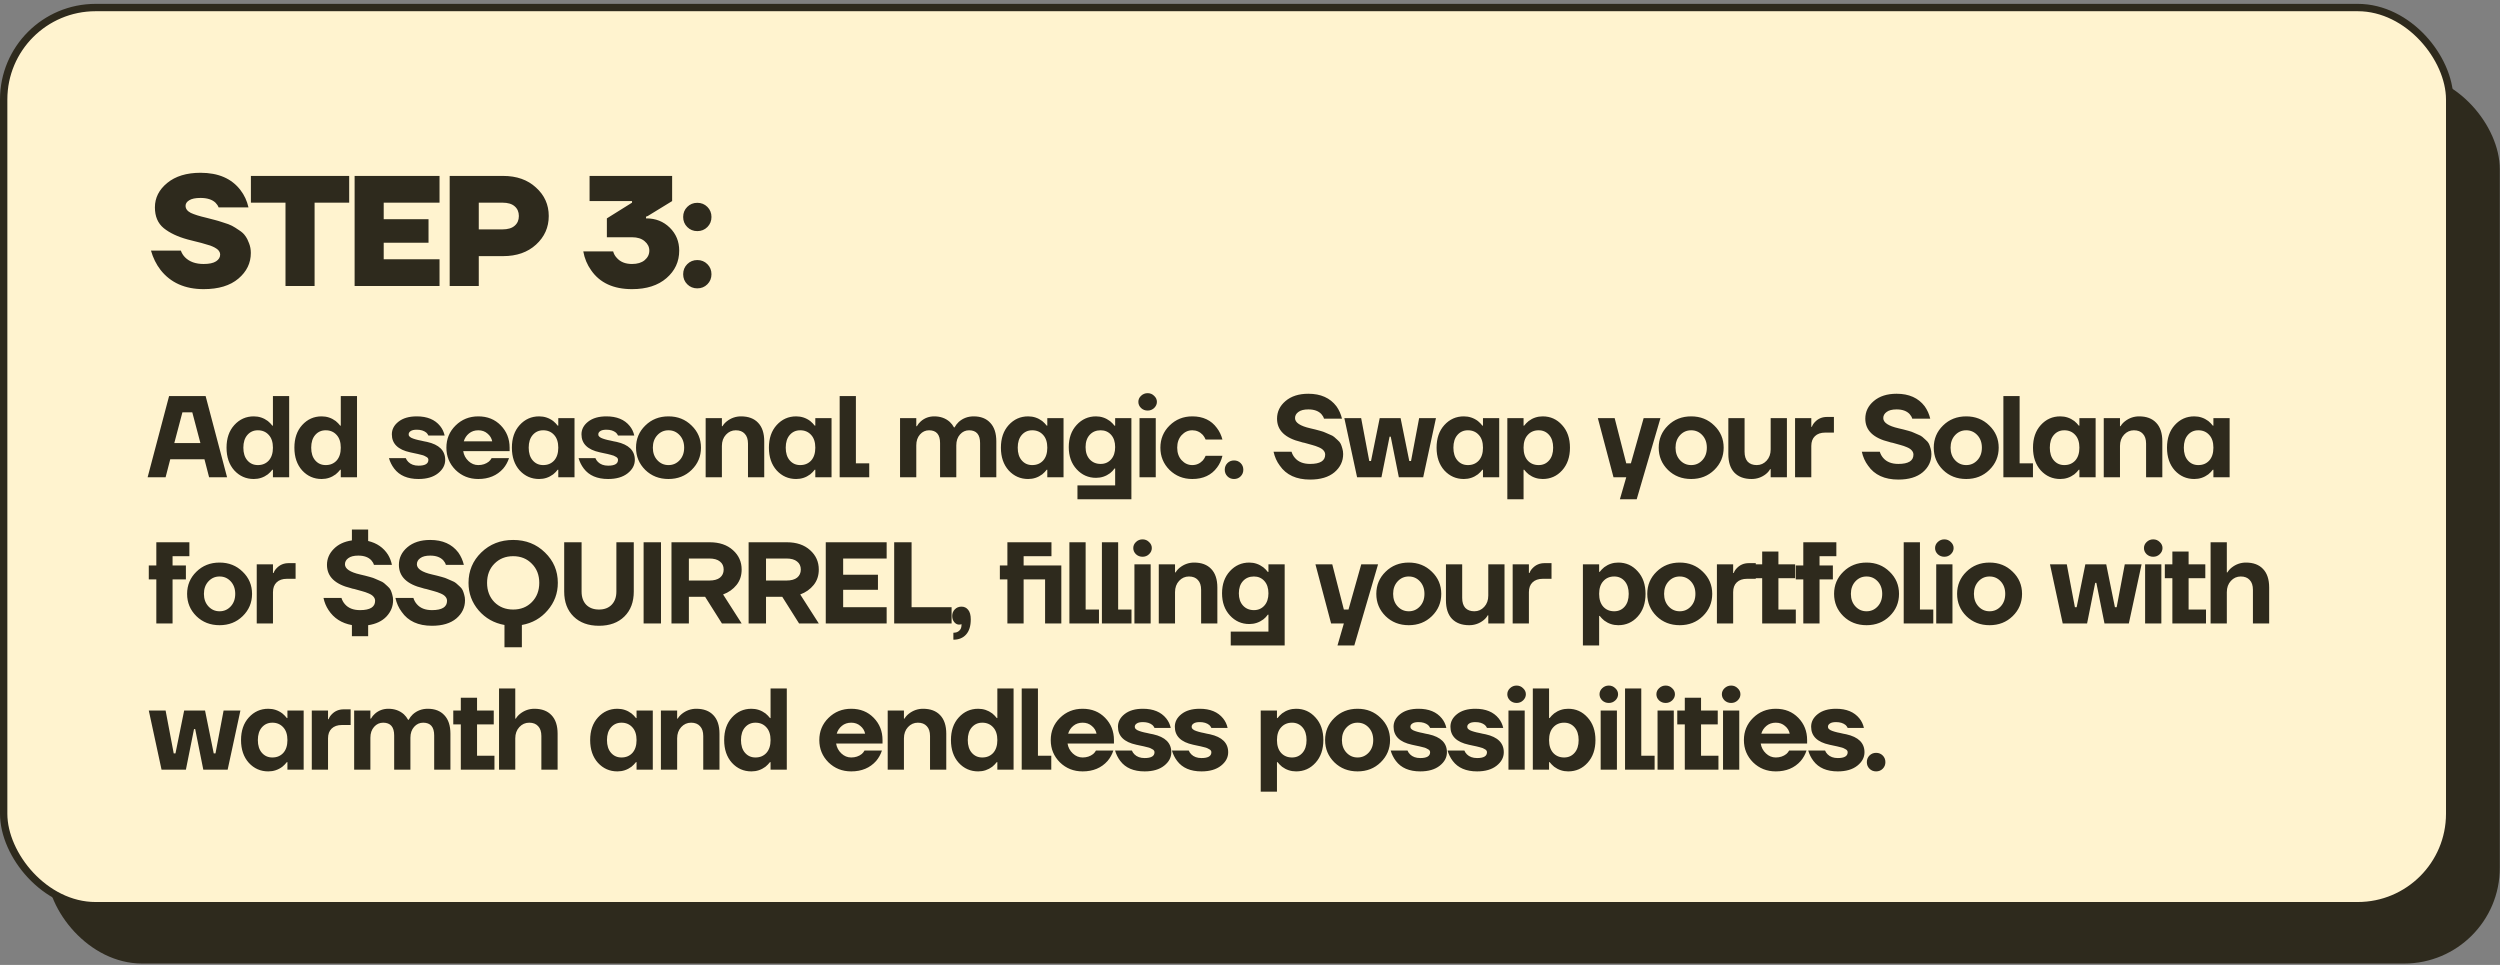 <?xml version="1.0" encoding="UTF-8"?> <svg xmlns="http://www.w3.org/2000/svg" width="342" height="132" viewBox="0 0 342 132" fill="none"><rect x="0" y="0" width="342" height="132" fill="#808080" stroke="none"/><rect x="6.353" y="10.057" width="335.619" height="121.755" rx="13.079" fill="#2E2A1D"></rect><rect x="0.503" y="1.032" width="334.613" height="122.866" rx="12.576" fill="#FFF3CF" stroke="#2E2A1D" stroke-width="1.006"></rect><path d="M20.195 65.289L23.131 54.182H28.129L31.064 65.289H28.605L27.97 62.83H23.289L22.654 65.289H20.195ZM23.845 60.608H27.415L26.304 56.404H24.955L23.845 60.608ZM32.053 64.353C31.344 63.56 30.99 62.523 30.99 61.243C30.99 59.963 31.344 58.932 32.053 58.149C32.772 57.356 33.661 56.959 34.718 56.959C35.427 56.959 36.067 57.17 36.639 57.594C36.882 57.795 37.088 58.006 37.257 58.228H37.337V54.182H39.558V65.289H37.337V64.258H37.257C37.088 64.48 36.882 64.692 36.639 64.892C36.067 65.316 35.427 65.527 34.718 65.527C33.661 65.527 32.772 65.136 32.053 64.353ZM33.846 59.498C33.476 59.921 33.291 60.503 33.291 61.243C33.291 61.983 33.476 62.565 33.846 62.988C34.216 63.412 34.692 63.623 35.274 63.623C35.887 63.623 36.385 63.417 36.765 63.004C37.146 62.581 37.337 61.994 37.337 61.243C37.337 60.492 37.146 59.91 36.765 59.498C36.385 59.075 35.887 58.863 35.274 58.863C34.692 58.863 34.216 59.075 33.846 59.498ZM41.335 64.353C40.626 63.56 40.272 62.523 40.272 61.243C40.272 59.963 40.626 58.932 41.335 58.149C42.054 57.356 42.943 56.959 44.001 56.959C44.71 56.959 45.35 57.17 45.921 57.594C46.164 57.795 46.37 58.006 46.54 58.228H46.619V54.182H48.84V65.289H46.619V64.258H46.54C46.37 64.48 46.164 64.692 45.921 64.892C45.35 65.316 44.71 65.527 44.001 65.527C42.943 65.527 42.054 65.136 41.335 64.353ZM43.128 59.498C42.758 59.921 42.573 60.503 42.573 61.243C42.573 61.983 42.758 62.565 43.128 62.988C43.498 63.412 43.974 63.623 44.556 63.623C45.17 63.623 45.667 63.417 46.048 63.004C46.429 62.581 46.619 61.994 46.619 61.243C46.619 60.492 46.429 59.91 46.048 59.498C45.667 59.075 45.17 58.863 44.556 58.863C43.974 58.863 43.498 59.075 43.128 59.498ZM53.208 62.671H55.509C55.583 62.861 55.699 63.036 55.858 63.195C56.197 63.533 56.662 63.703 57.254 63.703C58.154 63.703 58.603 63.438 58.603 62.909C58.603 62.825 58.582 62.75 58.54 62.687C58.497 62.613 58.423 62.549 58.318 62.497C58.212 62.433 58.111 62.38 58.016 62.338C57.921 62.296 57.778 62.253 57.588 62.211C57.408 62.158 57.26 62.121 57.143 62.1C57.038 62.079 56.863 62.042 56.62 61.989C56.387 61.936 56.218 61.899 56.112 61.878C54.441 61.518 53.605 60.698 53.605 59.418C53.605 58.741 53.906 58.165 54.509 57.689C55.123 57.202 55.959 56.959 57.016 56.959C58.434 56.959 59.497 57.398 60.206 58.276C60.512 58.657 60.719 59.09 60.825 59.577H58.603C58.529 59.418 58.434 59.286 58.318 59.18C57.989 58.916 57.556 58.784 57.016 58.784C56.636 58.784 56.355 58.847 56.175 58.974C55.995 59.09 55.906 59.239 55.906 59.418C55.906 59.482 55.916 59.545 55.937 59.609C55.969 59.662 56.017 59.715 56.08 59.767C56.144 59.81 56.207 59.852 56.271 59.894C56.334 59.926 56.424 59.963 56.54 60.005C56.657 60.037 56.757 60.069 56.842 60.101C56.937 60.132 57.059 60.164 57.207 60.196C57.355 60.227 57.482 60.254 57.588 60.275C57.693 60.296 57.831 60.328 58 60.37C58.169 60.402 58.307 60.428 58.413 60.45C60.073 60.82 60.904 61.64 60.904 62.909C60.904 63.618 60.576 64.231 59.92 64.75C59.264 65.268 58.376 65.527 57.254 65.527C55.752 65.527 54.642 65.051 53.922 64.099C53.594 63.665 53.356 63.189 53.208 62.671ZM62.32 64.29C61.485 63.454 61.067 62.438 61.067 61.243C61.067 60.048 61.485 59.038 62.32 58.212C63.167 57.377 64.203 56.959 65.43 56.959C66.678 56.959 67.705 57.371 68.509 58.197C69.312 59.022 69.715 60.037 69.715 61.243V61.719H63.368C63.452 62.248 63.69 62.697 64.082 63.068C64.473 63.438 64.923 63.623 65.43 63.623C65.991 63.623 66.472 63.465 66.874 63.147C67.033 63.01 67.16 62.851 67.255 62.671H69.635C69.455 63.211 69.191 63.687 68.842 64.099C67.996 65.051 66.858 65.527 65.43 65.527C64.203 65.527 63.167 65.115 62.32 64.29ZM63.447 60.37H67.334C67.25 59.947 67.033 59.593 66.684 59.307C66.345 59.011 65.927 58.863 65.43 58.863C64.933 58.863 64.51 59.006 64.161 59.291C63.812 59.577 63.574 59.937 63.447 60.37ZM71.089 64.353C70.38 63.56 70.026 62.523 70.026 61.243C70.026 59.963 70.38 58.932 71.089 58.149C71.808 57.356 72.697 56.959 73.754 56.959C74.463 56.959 75.103 57.17 75.674 57.594C75.918 57.795 76.124 58.006 76.293 58.228H76.373V57.197H78.594V65.289H76.373V64.258H76.293C76.124 64.48 75.918 64.692 75.674 64.892C75.103 65.316 74.463 65.527 73.754 65.527C72.697 65.527 71.808 65.136 71.089 64.353ZM72.882 59.498C72.511 59.921 72.326 60.503 72.326 61.243C72.326 61.983 72.511 62.565 72.882 62.988C73.252 63.412 73.728 63.623 74.31 63.623C74.923 63.623 75.421 63.417 75.801 63.004C76.182 62.581 76.373 61.994 76.373 61.243C76.373 60.492 76.182 59.91 75.801 59.498C75.421 59.075 74.923 58.863 74.31 58.863C73.728 58.863 73.252 59.075 72.882 59.498ZM79.149 62.671H81.45C81.524 62.861 81.64 63.036 81.799 63.195C82.138 63.533 82.603 63.703 83.195 63.703C84.095 63.703 84.544 63.438 84.544 62.909C84.544 62.825 84.523 62.75 84.481 62.687C84.438 62.613 84.364 62.549 84.258 62.497C84.153 62.433 84.052 62.38 83.957 62.338C83.862 62.296 83.719 62.253 83.529 62.211C83.349 62.158 83.201 62.121 83.084 62.1C82.979 62.079 82.804 62.042 82.561 61.989C82.328 61.936 82.159 61.899 82.053 61.878C80.382 61.518 79.546 60.698 79.546 59.418C79.546 58.741 79.847 58.165 80.45 57.689C81.064 57.202 81.9 56.959 82.957 56.959C84.375 56.959 85.438 57.398 86.147 58.276C86.454 58.657 86.66 59.09 86.766 59.577H84.544C84.47 59.418 84.375 59.286 84.258 59.18C83.931 58.916 83.497 58.784 82.957 58.784C82.577 58.784 82.296 58.847 82.116 58.974C81.937 59.09 81.847 59.239 81.847 59.418C81.847 59.482 81.857 59.545 81.878 59.609C81.91 59.662 81.958 59.715 82.021 59.767C82.085 59.81 82.148 59.852 82.212 59.894C82.275 59.926 82.365 59.963 82.481 60.005C82.598 60.037 82.698 60.069 82.783 60.101C82.878 60.132 83 60.164 83.148 60.196C83.296 60.227 83.423 60.254 83.529 60.275C83.634 60.296 83.772 60.328 83.941 60.37C84.11 60.402 84.248 60.428 84.354 60.45C86.014 60.82 86.845 61.64 86.845 62.909C86.845 63.618 86.517 64.231 85.861 64.75C85.205 65.268 84.317 65.527 83.195 65.527C81.693 65.527 80.583 65.051 79.863 64.099C79.535 63.665 79.297 63.189 79.149 62.671ZM88.277 64.29C87.431 63.454 87.008 62.438 87.008 61.243C87.008 60.048 87.431 59.038 88.277 58.212C89.124 57.377 90.181 56.959 91.451 56.959C92.71 56.959 93.762 57.377 94.608 58.212C95.465 59.038 95.894 60.048 95.894 61.243C95.894 62.438 95.465 63.454 94.608 64.29C93.762 65.115 92.71 65.527 91.451 65.527C90.181 65.527 89.124 65.115 88.277 64.29ZM89.927 59.529C89.515 59.974 89.309 60.545 89.309 61.243C89.309 61.941 89.515 62.512 89.927 62.957C90.34 63.401 90.848 63.623 91.451 63.623C92.054 63.623 92.561 63.401 92.974 62.957C93.386 62.512 93.593 61.941 93.593 61.243C93.593 60.545 93.386 59.974 92.974 59.529C92.561 59.085 92.054 58.863 91.451 58.863C90.848 58.863 90.34 59.085 89.927 59.529ZM96.534 65.289V57.197H98.755V58.308H98.835C98.972 58.064 99.168 57.842 99.422 57.641C100.003 57.186 100.654 56.959 101.373 56.959C102.378 56.959 103.156 57.25 103.706 57.832C104.266 58.413 104.547 59.26 104.547 60.37V65.289H102.325V60.688C102.325 60.095 102.177 59.646 101.881 59.339C101.595 59.022 101.188 58.863 100.659 58.863C100.13 58.863 99.681 59.064 99.311 59.466C98.94 59.868 98.755 60.381 98.755 61.005V65.289H96.534ZM106.25 64.353C105.541 63.56 105.187 62.523 105.187 61.243C105.187 59.963 105.541 58.932 106.25 58.149C106.969 57.356 107.858 56.959 108.916 56.959C109.625 56.959 110.265 57.17 110.836 57.594C111.079 57.795 111.285 58.006 111.455 58.228H111.534V57.197H113.755V65.289H111.534V64.258H111.455C111.285 64.48 111.079 64.692 110.836 64.892C110.265 65.316 109.625 65.527 108.916 65.527C107.858 65.527 106.969 65.136 106.25 64.353ZM108.043 59.498C107.673 59.921 107.488 60.503 107.488 61.243C107.488 61.983 107.673 62.565 108.043 62.988C108.413 63.412 108.889 63.623 109.471 63.623C110.085 63.623 110.582 63.417 110.963 63.004C111.344 62.581 111.534 61.994 111.534 61.243C111.534 60.492 111.344 59.91 110.963 59.498C110.582 59.075 110.085 58.863 109.471 58.863C108.889 58.863 108.413 59.075 108.043 59.498ZM114.866 65.289V54.182H117.087V63.385H118.912V65.289H114.866ZM123.126 65.289V57.197H125.348V58.308H125.427C125.575 58.043 125.755 57.821 125.967 57.641C126.485 57.186 127.098 56.959 127.807 56.959C128.653 56.959 129.362 57.213 129.933 57.721C130.166 57.943 130.356 58.191 130.505 58.466H130.584C130.732 58.191 130.922 57.943 131.155 57.721C131.726 57.213 132.409 56.959 133.202 56.959C134.175 56.959 134.932 57.255 135.471 57.847C136.021 58.429 136.296 59.27 136.296 60.37V65.289H134.075V60.608C134.075 59.445 133.572 58.863 132.567 58.863C132.081 58.863 131.668 59.053 131.33 59.434C130.991 59.815 130.822 60.312 130.822 60.926V65.289H128.601V60.608C128.601 59.445 128.098 58.863 127.093 58.863C126.607 58.863 126.194 59.053 125.855 59.434C125.517 59.815 125.348 60.312 125.348 60.926V65.289H123.126ZM137.987 64.353C137.278 63.56 136.924 62.523 136.924 61.243C136.924 59.963 137.278 58.932 137.987 58.149C138.706 57.356 139.595 56.959 140.653 56.959C141.362 56.959 142.001 57.17 142.573 57.594C142.816 57.795 143.022 58.006 143.192 58.228H143.271V57.197H145.492V65.289H143.271V64.258H143.192C143.022 64.48 142.816 64.692 142.573 64.892C142.001 65.316 141.362 65.527 140.653 65.527C139.595 65.527 138.706 65.136 137.987 64.353ZM139.78 59.498C139.41 59.921 139.225 60.503 139.225 61.243C139.225 61.983 139.41 62.565 139.78 62.988C140.15 63.412 140.626 63.623 141.208 63.623C141.822 63.623 142.319 63.417 142.7 63.004C143.08 62.581 143.271 61.994 143.271 61.243C143.271 60.492 143.08 59.91 142.7 59.498C142.319 59.075 141.822 58.863 141.208 58.863C140.626 58.863 140.15 59.075 139.78 59.498ZM147.285 64.194C146.566 63.412 146.206 62.401 146.206 61.164C146.206 59.926 146.566 58.916 147.285 58.133C148.005 57.35 148.888 56.959 149.935 56.959C150.633 56.959 151.273 57.176 151.855 57.609C152.098 57.81 152.305 58.022 152.474 58.244H152.553V57.197H154.775V68.304H147.396V66.4H152.553V64.083H152.474C152.294 64.337 152.088 64.554 151.855 64.734C151.284 65.157 150.644 65.368 149.935 65.368C148.888 65.368 148.005 64.977 147.285 64.194ZM149.078 59.482C148.697 59.894 148.507 60.455 148.507 61.164C148.507 61.872 148.697 62.433 149.078 62.846C149.459 63.258 149.956 63.465 150.57 63.465C151.152 63.465 151.628 63.258 151.998 62.846C152.368 62.433 152.553 61.872 152.553 61.164C152.553 60.455 152.368 59.894 151.998 59.482C151.628 59.069 151.152 58.863 150.57 58.863C149.956 58.863 149.459 59.069 149.078 59.482ZM156.092 55.816C155.848 55.573 155.727 55.293 155.727 54.975C155.727 54.658 155.848 54.383 156.092 54.15C156.345 53.907 156.647 53.785 156.996 53.785C157.345 53.785 157.641 53.907 157.885 54.15C158.138 54.383 158.265 54.658 158.265 54.975C158.265 55.293 158.138 55.573 157.885 55.816C157.641 56.049 157.345 56.166 156.996 56.166C156.647 56.166 156.345 56.049 156.092 55.816ZM155.885 65.289V57.197H158.107V65.289H155.885ZM159.995 64.29C159.159 63.454 158.741 62.438 158.741 61.243C158.741 60.048 159.159 59.038 159.995 58.212C160.841 57.377 161.878 56.959 163.105 56.959C164.575 56.959 165.697 57.488 166.469 58.546C166.818 59.001 167.072 59.529 167.23 60.132H164.93C164.834 59.9 164.708 59.688 164.549 59.498C164.147 59.075 163.666 58.863 163.105 58.863C162.544 58.863 162.058 59.085 161.645 59.529C161.243 59.974 161.042 60.545 161.042 61.243C161.042 61.941 161.243 62.512 161.645 62.957C162.058 63.401 162.544 63.623 163.105 63.623C163.666 63.623 164.147 63.412 164.549 62.988C164.708 62.798 164.834 62.587 164.93 62.354H167.23C167.082 62.967 166.839 63.496 166.501 63.941C165.728 64.998 164.596 65.527 163.105 65.527C161.878 65.527 160.841 65.115 159.995 64.29ZM167.912 65.162C167.669 64.919 167.547 64.618 167.547 64.258C167.547 63.898 167.669 63.597 167.912 63.353C168.155 63.11 168.457 62.988 168.817 62.988C169.176 62.988 169.478 63.11 169.721 63.353C169.964 63.597 170.086 63.898 170.086 64.258C170.086 64.618 169.964 64.919 169.721 65.162C169.478 65.406 169.176 65.527 168.817 65.527C168.457 65.527 168.155 65.406 167.912 65.162ZM174.223 61.798H176.683C176.778 62.116 176.931 62.396 177.143 62.639C177.608 63.189 178.301 63.465 179.221 63.465C180.596 63.465 181.284 63.041 181.284 62.195C181.284 61.983 181.21 61.793 181.062 61.624C180.924 61.455 180.702 61.306 180.395 61.18C180.099 61.053 179.808 60.952 179.523 60.878C179.248 60.794 178.888 60.693 178.444 60.577C178.38 60.566 178.327 60.556 178.285 60.545C178.253 60.534 178.206 60.524 178.142 60.513C178.089 60.492 178.042 60.476 178 60.465C175.799 59.937 174.699 58.873 174.699 57.276C174.699 56.324 175.085 55.52 175.857 54.864C176.64 54.198 177.682 53.865 178.983 53.865C180.676 53.865 181.956 54.436 182.823 55.578C183.183 56.086 183.437 56.652 183.585 57.276H181.125C181.062 57.054 180.94 56.843 180.76 56.642C180.358 56.218 179.766 56.007 178.983 56.007C178.38 56.007 177.925 56.123 177.619 56.356C177.312 56.578 177.159 56.858 177.159 57.197C177.159 57.81 177.857 58.276 179.253 58.593C179.613 58.678 179.835 58.731 179.919 58.752C180.015 58.773 180.232 58.831 180.57 58.926C180.919 59.022 181.152 59.101 181.268 59.164C181.395 59.217 181.601 59.307 181.887 59.434C182.183 59.55 182.389 59.662 182.506 59.767C182.633 59.873 182.791 60.016 182.982 60.196C183.183 60.365 183.326 60.54 183.41 60.719C183.495 60.899 183.569 61.111 183.632 61.354C183.706 61.587 183.743 61.841 183.743 62.116C183.743 63.099 183.347 63.93 182.553 64.607C181.76 65.273 180.649 65.606 179.221 65.606C177.338 65.606 175.958 64.972 175.08 63.703C174.667 63.152 174.382 62.518 174.223 61.798ZM183.905 57.197H186.205L187.316 63.068H187.554L188.744 57.197H191.6L192.79 63.068H193.028L194.139 57.197H196.44L194.694 65.289H191.362L190.252 59.736H190.093L188.982 65.289H185.65L183.905 57.197ZM197.587 64.353C196.878 63.56 196.524 62.523 196.524 61.243C196.524 59.963 196.878 58.932 197.587 58.149C198.306 57.356 199.195 56.959 200.253 56.959C200.962 56.959 201.602 57.17 202.173 57.594C202.416 57.795 202.622 58.006 202.792 58.228H202.871V57.197H205.092V65.289H202.871V64.258H202.792C202.622 64.48 202.416 64.692 202.173 64.892C201.602 65.316 200.962 65.527 200.253 65.527C199.195 65.527 198.306 65.136 197.587 64.353ZM199.38 59.498C199.01 59.921 198.825 60.503 198.825 61.243C198.825 61.983 199.01 62.565 199.38 62.988C199.75 63.412 200.226 63.623 200.808 63.623C201.422 63.623 201.919 63.417 202.3 63.004C202.681 62.581 202.871 61.994 202.871 61.243C202.871 60.492 202.681 59.91 202.3 59.498C201.919 59.075 201.422 58.863 200.808 58.863C200.226 58.863 199.75 59.075 199.38 59.498ZM206.203 68.304V57.197H208.424V58.228H208.504C208.673 58.006 208.879 57.795 209.123 57.594C209.694 57.17 210.334 56.959 211.043 56.959C212.1 56.959 212.984 57.356 213.692 58.149C214.412 58.932 214.771 59.963 214.771 61.243C214.771 62.523 214.412 63.56 213.692 64.353C212.984 65.136 212.1 65.527 211.043 65.527C210.334 65.527 209.694 65.316 209.123 64.892C208.879 64.692 208.673 64.48 208.504 64.258H208.424V68.304H206.203ZM208.996 59.498C208.615 59.91 208.424 60.492 208.424 61.243C208.424 61.994 208.615 62.581 208.996 63.004C209.376 63.417 209.874 63.623 210.487 63.623C211.069 63.623 211.545 63.412 211.915 62.988C212.285 62.565 212.471 61.983 212.471 61.243C212.471 60.503 212.285 59.921 211.915 59.498C211.545 59.075 211.069 58.863 210.487 58.863C209.874 58.863 209.376 59.075 208.996 59.498ZM218.584 57.197H220.885L222.471 63.385H223.106L224.851 57.197H227.152L223.899 68.304H221.599L222.471 65.289H220.726L218.584 57.197ZM228.18 64.29C227.334 63.454 226.911 62.438 226.911 61.243C226.911 60.048 227.334 59.038 228.18 58.212C229.027 57.377 230.084 56.959 231.354 56.959C232.613 56.959 233.665 57.377 234.511 58.212C235.368 59.038 235.797 60.048 235.797 61.243C235.797 62.438 235.368 63.454 234.511 64.29C233.665 65.115 232.613 65.527 231.354 65.527C230.084 65.527 229.027 65.115 228.18 64.29ZM229.831 59.529C229.418 59.974 229.212 60.545 229.212 61.243C229.212 61.941 229.418 62.512 229.831 62.957C230.243 63.401 230.751 63.623 231.354 63.623C231.957 63.623 232.465 63.401 232.877 62.957C233.29 62.512 233.496 61.941 233.496 61.243C233.496 60.545 233.29 59.974 232.877 59.529C232.465 59.085 231.957 58.863 231.354 58.863C230.751 58.863 230.243 59.085 229.831 59.529ZM236.437 62.116V57.197H238.658V61.798C238.658 62.391 238.801 62.846 239.087 63.163C239.383 63.47 239.796 63.623 240.324 63.623C240.853 63.623 241.303 63.422 241.673 63.02C242.043 62.618 242.228 62.105 242.228 61.481V57.197H244.45V65.289H242.228V64.178H242.149C242.022 64.422 241.827 64.649 241.562 64.861C240.991 65.305 240.34 65.527 239.61 65.527C238.605 65.527 237.823 65.236 237.262 64.654C236.712 64.073 236.437 63.226 236.437 62.116ZM245.564 65.289V57.197H247.786V58.387H247.865C247.96 58.133 248.103 57.911 248.293 57.721C248.727 57.266 249.272 57.038 249.928 57.038H250.88V59.18H249.69C249.087 59.18 248.616 59.344 248.278 59.672C247.95 59.989 247.786 60.434 247.786 61.005V65.289H245.564ZM254.697 61.798H257.156C257.251 62.116 257.405 62.396 257.616 62.639C258.082 63.189 258.775 63.465 259.695 63.465C261.07 63.465 261.758 63.041 261.758 62.195C261.758 61.983 261.684 61.793 261.535 61.624C261.398 61.455 261.176 61.306 260.869 61.18C260.573 61.053 260.282 60.952 259.996 60.878C259.721 60.794 259.362 60.693 258.917 60.577C258.854 60.566 258.801 60.556 258.759 60.545C258.727 60.534 258.679 60.524 258.616 60.513C258.563 60.492 258.515 60.476 258.473 60.465C256.273 59.937 255.173 58.873 255.173 57.276C255.173 56.324 255.559 55.52 256.331 54.864C257.114 54.198 258.156 53.865 259.457 53.865C261.149 53.865 262.429 54.436 263.297 55.578C263.656 56.086 263.91 56.652 264.058 57.276H261.599C261.535 57.054 261.414 56.843 261.234 56.642C260.832 56.218 260.24 56.007 259.457 56.007C258.854 56.007 258.399 56.123 258.092 56.356C257.785 56.578 257.632 56.858 257.632 57.197C257.632 57.81 258.33 58.276 259.727 58.593C260.086 58.678 260.308 58.731 260.393 58.752C260.488 58.773 260.705 58.831 261.044 58.926C261.393 59.022 261.625 59.101 261.742 59.164C261.869 59.217 262.075 59.307 262.361 59.434C262.657 59.55 262.863 59.662 262.979 59.767C263.106 59.873 263.265 60.016 263.455 60.196C263.656 60.365 263.799 60.54 263.884 60.719C263.968 60.899 264.042 61.111 264.106 61.354C264.18 61.587 264.217 61.841 264.217 62.116C264.217 63.099 263.82 63.93 263.027 64.607C262.234 65.273 261.123 65.606 259.695 65.606C257.812 65.606 256.431 64.972 255.553 63.703C255.141 63.152 254.855 62.518 254.697 61.798ZM265.806 64.29C264.96 63.454 264.537 62.438 264.537 61.243C264.537 60.048 264.96 59.038 265.806 58.212C266.652 57.377 267.71 56.959 268.98 56.959C270.238 56.959 271.291 57.377 272.137 58.212C272.994 59.038 273.422 60.048 273.422 61.243C273.422 62.438 272.994 63.454 272.137 64.29C271.291 65.115 270.238 65.527 268.98 65.527C267.71 65.527 266.652 65.115 265.806 64.29ZM267.456 59.529C267.044 59.974 266.838 60.545 266.838 61.243C266.838 61.941 267.044 62.512 267.456 62.957C267.869 63.401 268.377 63.623 268.98 63.623C269.583 63.623 270.09 63.401 270.503 62.957C270.915 62.512 271.122 61.941 271.122 61.243C271.122 60.545 270.915 59.974 270.503 59.529C270.09 59.085 269.583 58.863 268.98 58.863C268.377 58.863 267.869 59.085 267.456 59.529ZM274.063 65.289V54.182H276.284V63.385H278.109V65.289H274.063ZM279.177 64.353C278.468 63.56 278.114 62.523 278.114 61.243C278.114 59.963 278.468 58.932 279.177 58.149C279.896 57.356 280.785 56.959 281.843 56.959C282.551 56.959 283.191 57.17 283.763 57.594C284.006 57.795 284.212 58.006 284.381 58.228H284.461V57.197H286.682V65.289H284.461V64.258H284.381C284.212 64.48 284.006 64.692 283.763 64.892C283.191 65.316 282.551 65.527 281.843 65.527C280.785 65.527 279.896 65.136 279.177 64.353ZM280.97 59.498C280.6 59.921 280.415 60.503 280.415 61.243C280.415 61.983 280.6 62.565 280.97 62.988C281.34 63.412 281.816 63.623 282.398 63.623C283.012 63.623 283.509 63.417 283.89 63.004C284.27 62.581 284.461 61.994 284.461 61.243C284.461 60.492 284.27 59.91 283.89 59.498C283.509 59.075 283.012 58.863 282.398 58.863C281.816 58.863 281.34 59.075 280.97 59.498ZM287.793 65.289V57.197H290.014V58.308H290.094C290.231 58.064 290.427 57.842 290.681 57.641C291.262 57.186 291.913 56.959 292.632 56.959C293.637 56.959 294.415 57.25 294.965 57.832C295.525 58.413 295.806 59.26 295.806 60.37V65.289H293.584V60.688C293.584 60.095 293.436 59.646 293.14 59.339C292.855 59.022 292.447 58.863 291.918 58.863C291.389 58.863 290.94 59.064 290.57 59.466C290.199 59.868 290.014 60.381 290.014 61.005V65.289H287.793ZM297.509 64.353C296.8 63.56 296.446 62.523 296.446 61.243C296.446 59.963 296.8 58.932 297.509 58.149C298.228 57.356 299.117 56.959 300.175 56.959C300.884 56.959 301.524 57.17 302.095 57.594C302.338 57.795 302.544 58.006 302.714 58.228H302.793V57.197H305.014V65.289H302.793V64.258H302.714C302.544 64.48 302.338 64.692 302.095 64.892C301.524 65.316 300.884 65.527 300.175 65.527C299.117 65.527 298.228 65.136 297.509 64.353ZM299.302 59.498C298.932 59.921 298.747 60.503 298.747 61.243C298.747 61.983 298.932 62.565 299.302 62.988C299.672 63.412 300.148 63.623 300.73 63.623C301.344 63.623 301.841 63.417 302.222 63.004C302.603 62.581 302.793 61.994 302.793 61.243C302.793 60.492 302.603 59.91 302.222 59.498C301.841 59.075 301.344 58.863 300.73 58.863C300.148 58.863 299.672 59.075 299.302 59.498ZM20.354 79.26V77.356H21.385V74.182H25.907V76.086H23.607V77.356H25.431V79.26H23.607V85.289H21.385V79.26H20.354ZM26.865 84.29C26.019 83.454 25.596 82.438 25.596 81.243C25.596 80.048 26.019 79.037 26.865 78.212C27.711 77.377 28.769 76.959 30.038 76.959C31.297 76.959 32.35 77.377 33.196 78.212C34.053 79.037 34.481 80.048 34.481 81.243C34.481 82.438 34.053 83.454 33.196 84.29C32.35 85.115 31.297 85.527 30.038 85.527C28.769 85.527 27.711 85.115 26.865 84.29ZM28.515 79.529C28.102 79.974 27.896 80.545 27.896 81.243C27.896 81.941 28.102 82.512 28.515 82.957C28.928 83.401 29.435 83.623 30.038 83.623C30.641 83.623 31.149 83.401 31.562 82.957C31.974 82.512 32.18 81.941 32.18 81.243C32.18 80.545 31.974 79.974 31.562 79.529C31.149 79.085 30.641 78.863 30.038 78.863C29.435 78.863 28.928 79.085 28.515 79.529ZM35.121 85.289V77.197H37.343V78.387H37.422C37.517 78.133 37.66 77.911 37.851 77.721C38.284 77.266 38.829 77.038 39.485 77.038H40.437V79.18H39.247C38.644 79.18 38.173 79.344 37.835 79.672C37.507 79.99 37.343 80.434 37.343 81.005V85.289H35.121ZM44.254 81.798H46.713C46.808 82.116 46.962 82.396 47.173 82.639C47.639 83.189 48.332 83.465 49.252 83.465C50.627 83.465 51.315 83.041 51.315 82.195C51.315 81.984 51.241 81.793 51.093 81.624C50.955 81.455 50.733 81.306 50.426 81.18C50.13 81.053 49.839 80.952 49.553 80.878C49.278 80.793 48.919 80.693 48.474 80.577C48.411 80.566 48.358 80.555 48.316 80.545C48.284 80.534 48.236 80.524 48.173 80.513C48.12 80.492 48.072 80.476 48.03 80.466C45.83 79.937 44.73 78.874 44.73 77.276C44.73 76.451 45.036 75.727 45.65 75.102C46.264 74.468 47.094 74.076 48.141 73.928V72.437H50.363V74.008C51.558 74.293 52.462 74.917 53.076 75.88C53.33 76.293 53.51 76.758 53.615 77.276H51.156C51.093 77.054 50.971 76.843 50.791 76.641C50.389 76.218 49.797 76.007 49.014 76.007C48.411 76.007 47.956 76.123 47.649 76.356C47.343 76.578 47.189 76.858 47.189 77.197C47.189 77.81 47.887 78.276 49.284 78.593C49.643 78.678 49.865 78.731 49.95 78.752C50.045 78.773 50.262 78.831 50.601 78.926C50.95 79.022 51.182 79.101 51.299 79.164C51.426 79.217 51.632 79.307 51.918 79.434C52.214 79.55 52.42 79.662 52.536 79.767C52.663 79.873 52.822 80.016 53.013 80.196C53.214 80.365 53.356 80.54 53.441 80.719C53.526 80.899 53.6 81.111 53.663 81.354C53.737 81.587 53.774 81.841 53.774 82.116C53.774 82.951 53.473 83.692 52.87 84.337C52.267 84.972 51.431 85.368 50.363 85.527V87.035H48.141V85.511C46.734 85.257 45.666 84.57 44.936 83.449C44.608 82.951 44.381 82.401 44.254 81.798ZM54.094 81.798H56.553C56.648 82.116 56.802 82.396 57.014 82.639C57.479 83.189 58.172 83.465 59.092 83.465C60.467 83.465 61.155 83.041 61.155 82.195C61.155 81.984 61.081 81.793 60.933 81.624C60.795 81.455 60.573 81.306 60.266 81.18C59.97 81.053 59.679 80.952 59.394 80.878C59.118 80.793 58.759 80.693 58.315 80.577C58.251 80.566 58.198 80.555 58.156 80.545C58.124 80.534 58.077 80.524 58.013 80.513C57.96 80.492 57.913 80.476 57.87 80.466C55.67 79.937 54.57 78.874 54.57 77.276C54.57 76.324 54.956 75.52 55.728 74.864C56.511 74.198 57.553 73.865 58.854 73.865C60.547 73.865 61.827 74.436 62.694 75.578C63.054 76.086 63.307 76.652 63.456 77.276H60.996C60.933 77.054 60.811 76.843 60.631 76.641C60.229 76.218 59.637 76.007 58.854 76.007C58.251 76.007 57.796 76.123 57.489 76.356C57.183 76.578 57.029 76.858 57.029 77.197C57.029 77.81 57.727 78.276 59.124 78.593C59.483 78.678 59.706 78.731 59.79 78.752C59.886 78.773 60.102 78.831 60.441 78.926C60.79 79.022 61.023 79.101 61.139 79.164C61.266 79.217 61.472 79.307 61.758 79.434C62.054 79.55 62.26 79.662 62.377 79.767C62.504 79.873 62.662 80.016 62.853 80.196C63.054 80.365 63.196 80.54 63.281 80.719C63.366 80.899 63.44 81.111 63.503 81.354C63.577 81.587 63.614 81.841 63.614 82.116C63.614 83.1 63.218 83.93 62.424 84.607C61.631 85.273 60.52 85.606 59.092 85.606C57.209 85.606 55.829 84.972 54.951 83.703C54.538 83.152 54.253 82.518 54.094 81.798ZM64.093 79.736C64.093 78.096 64.675 76.71 65.838 75.578C67.012 74.436 68.467 73.865 70.202 73.865C71.936 73.865 73.386 74.436 74.549 75.578C75.723 76.71 76.311 78.096 76.311 79.736C76.311 81.164 75.845 82.417 74.914 83.496C73.994 84.575 72.82 85.242 71.392 85.496V88.542H69.012V85.496C67.584 85.242 66.404 84.575 65.473 83.496C64.553 82.417 64.093 81.164 64.093 79.736ZM67.631 77.118C66.965 77.795 66.632 78.667 66.632 79.736C66.632 80.804 66.965 81.682 67.631 82.37C68.308 83.047 69.165 83.385 70.202 83.385C71.238 83.385 72.09 83.047 72.756 82.37C73.433 81.682 73.772 80.804 73.772 79.736C73.772 78.667 73.433 77.795 72.756 77.118C72.09 76.43 71.238 76.086 70.202 76.086C69.165 76.086 68.308 76.43 67.631 77.118ZM77.181 80.926V74.182H79.561V80.926C79.561 81.687 79.772 82.29 80.195 82.735C80.629 83.168 81.211 83.385 81.941 83.385C82.671 83.385 83.247 83.168 83.67 82.735C84.104 82.29 84.321 81.687 84.321 80.926V74.182H86.701V80.926C86.701 82.354 86.273 83.491 85.416 84.337C84.559 85.183 83.401 85.606 81.941 85.606C80.481 85.606 79.323 85.183 78.466 84.337C77.609 83.491 77.181 82.354 77.181 80.926ZM88.046 85.289V74.182H90.425V85.289H88.046ZM91.858 85.289V74.182H97.094C98.416 74.182 99.474 74.542 100.268 75.261C101.061 75.97 101.458 76.853 101.458 77.911C101.458 78.736 101.225 79.439 100.759 80.021C100.294 80.603 99.68 81.037 98.919 81.322L101.458 85.289H98.76L96.459 81.64H94.238V85.289H91.858ZM94.238 79.418H97.015C97.671 79.418 98.162 79.286 98.49 79.022C98.829 78.747 98.998 78.376 98.998 77.911C98.998 77.445 98.829 77.081 98.49 76.816C98.162 76.541 97.671 76.403 97.015 76.403H94.238V79.418ZM102.411 85.289V74.182H107.647C108.969 74.182 110.027 74.542 110.821 75.261C111.614 75.97 112.011 76.853 112.011 77.911C112.011 78.736 111.778 79.439 111.312 80.021C110.847 80.603 110.233 81.037 109.472 81.322L112.011 85.289H109.313L107.012 81.64H104.791V85.289H102.411ZM104.791 79.418H107.568C108.224 79.418 108.715 79.286 109.043 79.022C109.382 78.747 109.551 78.376 109.551 77.911C109.551 77.445 109.382 77.081 109.043 76.816C108.715 76.541 108.224 76.403 107.568 76.403H104.791V79.418ZM112.964 85.289V74.182H121.294V76.403H115.344V78.625H120.104V80.688H115.344V83.068H121.294V85.289H112.964ZM122.324 85.289V74.182H124.704V83.068H130.178V85.289H122.324ZM130.262 84.258C130.262 83.898 130.384 83.597 130.627 83.353C130.87 83.11 131.172 82.988 131.532 82.988C131.912 82.988 132.219 83.136 132.452 83.433C132.685 83.718 132.801 84.152 132.801 84.734C132.801 85.633 132.589 86.321 132.166 86.797C131.743 87.273 131.161 87.511 130.421 87.511V86.559C130.77 86.559 131.04 86.463 131.23 86.273C131.431 86.093 131.532 85.844 131.532 85.527V85.368L131.468 85.416C131.384 85.437 131.299 85.448 131.214 85.448C130.96 85.448 130.738 85.337 130.548 85.115C130.357 84.892 130.262 84.607 130.262 84.258ZM136.78 79.26V77.356H137.811V74.182H143.84V76.086H140.032V77.356H145.189V85.289H142.968V79.26H140.032V85.289H137.811V79.26H136.78ZM146.294 85.289V74.182H148.515V83.385H150.34V85.289H146.294ZM150.741 85.289V74.182H152.963V83.385H154.788V85.289H150.741ZM155.396 75.816C155.152 75.573 155.031 75.293 155.031 74.975C155.031 74.658 155.152 74.383 155.396 74.15C155.649 73.907 155.951 73.785 156.3 73.785C156.649 73.785 156.945 73.907 157.189 74.15C157.442 74.383 157.569 74.658 157.569 74.975C157.569 75.293 157.442 75.573 157.189 75.816C156.945 76.049 156.649 76.165 156.3 76.165C155.951 76.165 155.649 76.049 155.396 75.816ZM155.189 85.289V77.197H157.411V85.289H155.189ZM158.521 85.289V77.197H160.743V78.308H160.822C160.96 78.064 161.155 77.842 161.409 77.641C161.991 77.186 162.642 76.959 163.361 76.959C164.366 76.959 165.143 77.25 165.693 77.832C166.254 78.413 166.534 79.26 166.534 80.37V85.289H164.313V80.688C164.313 80.095 164.165 79.646 163.869 79.339C163.583 79.022 163.176 78.863 162.647 78.863C162.118 78.863 161.668 79.064 161.298 79.466C160.928 79.868 160.743 80.381 160.743 81.005V85.289H158.521ZM168.254 84.194C167.534 83.412 167.175 82.401 167.175 81.164C167.175 79.926 167.534 78.916 168.254 78.133C168.973 77.35 169.856 76.959 170.903 76.959C171.602 76.959 172.242 77.176 172.823 77.609C173.067 77.81 173.273 78.022 173.442 78.244H173.522V77.197H175.743V88.304H168.365V86.4H173.522V84.083H173.442C173.262 84.337 173.056 84.554 172.823 84.734C172.252 85.157 171.612 85.368 170.903 85.368C169.856 85.368 168.973 84.977 168.254 84.194ZM170.047 79.482C169.666 79.894 169.475 80.455 169.475 81.164C169.475 81.872 169.666 82.433 170.047 82.846C170.427 83.258 170.925 83.465 171.538 83.465C172.12 83.465 172.596 83.258 172.966 82.846C173.336 82.433 173.522 81.872 173.522 81.164C173.522 80.455 173.336 79.894 172.966 79.482C172.596 79.069 172.12 78.863 171.538 78.863C170.925 78.863 170.427 79.069 170.047 79.482ZM179.952 77.197H182.253L183.84 83.385H184.474L186.22 77.197H188.52L185.268 88.304H182.967L183.84 85.289H182.094L179.952 77.197ZM189.549 84.29C188.702 83.454 188.279 82.438 188.279 81.243C188.279 80.048 188.702 79.037 189.549 78.212C190.395 77.377 191.453 76.959 192.722 76.959C193.981 76.959 195.033 77.377 195.88 78.212C196.737 79.037 197.165 80.048 197.165 81.243C197.165 82.438 196.737 83.454 195.88 84.29C195.033 85.115 193.981 85.527 192.722 85.527C191.453 85.527 190.395 85.115 189.549 84.29ZM191.199 79.529C190.786 79.974 190.58 80.545 190.58 81.243C190.58 81.941 190.786 82.512 191.199 82.957C191.611 83.401 192.119 83.623 192.722 83.623C193.325 83.623 193.833 83.401 194.245 82.957C194.658 82.512 194.864 81.941 194.864 81.243C194.864 80.545 194.658 79.974 194.245 79.529C193.833 79.085 193.325 78.863 192.722 78.863C192.119 78.863 191.611 79.085 191.199 79.529ZM197.805 82.116V77.197H200.027V81.798C200.027 82.391 200.169 82.846 200.455 83.163C200.751 83.47 201.164 83.623 201.693 83.623C202.222 83.623 202.671 83.422 203.041 83.02C203.412 82.618 203.597 82.105 203.597 81.481V77.197H205.818V85.289H203.597V84.178H203.517C203.39 84.422 203.195 84.649 202.93 84.861C202.359 85.305 201.709 85.527 200.979 85.527C199.974 85.527 199.191 85.236 198.63 84.654C198.08 84.073 197.805 83.226 197.805 82.116ZM206.933 85.289V77.197H209.154V78.387H209.233C209.329 78.133 209.471 77.911 209.662 77.721C210.095 77.266 210.64 77.038 211.296 77.038H212.248V79.18H211.058C210.455 79.18 209.984 79.344 209.646 79.672C209.318 79.99 209.154 80.434 209.154 81.005V85.289H206.933ZM216.541 88.304V77.197H218.762V78.228H218.842C219.011 78.006 219.217 77.795 219.46 77.594C220.032 77.17 220.672 76.959 221.38 76.959C222.438 76.959 223.322 77.356 224.03 78.149C224.75 78.932 225.109 79.963 225.109 81.243C225.109 82.523 224.75 83.56 224.03 84.353C223.322 85.136 222.438 85.527 221.38 85.527C220.672 85.527 220.032 85.316 219.46 84.892C219.217 84.692 219.011 84.48 218.842 84.258H218.762V88.304H216.541ZM219.334 79.498C218.953 79.91 218.762 80.492 218.762 81.243C218.762 81.994 218.953 82.581 219.334 83.004C219.714 83.417 220.212 83.623 220.825 83.623C221.407 83.623 221.883 83.412 222.253 82.988C222.623 82.565 222.808 81.984 222.808 81.243C222.808 80.503 222.623 79.921 222.253 79.498C221.883 79.075 221.407 78.863 220.825 78.863C220.212 78.863 219.714 79.075 219.334 79.498ZM226.617 84.29C225.77 83.454 225.347 82.438 225.347 81.243C225.347 80.048 225.77 79.037 226.617 78.212C227.463 77.377 228.521 76.959 229.79 76.959C231.049 76.959 232.101 77.377 232.948 78.212C233.804 79.037 234.233 80.048 234.233 81.243C234.233 82.438 233.804 83.454 232.948 84.29C232.101 85.115 231.049 85.527 229.79 85.527C228.521 85.527 227.463 85.115 226.617 84.29ZM228.267 79.529C227.854 79.974 227.648 80.545 227.648 81.243C227.648 81.941 227.854 82.512 228.267 82.957C228.679 83.401 229.187 83.623 229.79 83.623C230.393 83.623 230.901 83.401 231.313 82.957C231.726 82.512 231.932 81.941 231.932 81.243C231.932 80.545 231.726 79.974 231.313 79.529C230.901 79.085 230.393 78.863 229.79 78.863C229.187 78.863 228.679 79.085 228.267 79.529ZM234.873 85.289V77.197H237.095V78.387H237.174C237.269 78.133 237.412 77.911 237.602 77.721C238.036 77.266 238.581 77.038 239.237 77.038H240.189V79.18H238.999C238.396 79.18 237.925 79.344 237.586 79.672C237.259 79.99 237.095 80.434 237.095 81.005V85.289H234.873ZM240.034 79.101V77.197H241.066V75.451H243.287V77.197H245.572V79.101H243.287V83.385H245.667V85.289H241.066V79.101H240.034ZM245.66 79.26V77.356H246.691V74.182H251.213V76.086H248.913V77.356H250.737V79.26H248.913V85.289H246.691V79.26H245.66ZM252.171 84.29C251.325 83.454 250.902 82.438 250.902 81.243C250.902 80.048 251.325 79.037 252.171 78.212C253.017 77.377 254.075 76.959 255.344 76.959C256.603 76.959 257.656 77.377 258.502 78.212C259.359 79.037 259.787 80.048 259.787 81.243C259.787 82.438 259.359 83.454 258.502 84.29C257.656 85.115 256.603 85.527 255.344 85.527C254.075 85.527 253.017 85.115 252.171 84.29ZM253.821 79.529C253.409 79.974 253.202 80.545 253.202 81.243C253.202 81.941 253.409 82.512 253.821 82.957C254.234 83.401 254.741 83.623 255.344 83.623C255.947 83.623 256.455 83.401 256.868 82.957C257.28 82.512 257.486 81.941 257.486 81.243C257.486 80.545 257.28 79.974 256.868 79.529C256.455 79.085 255.947 78.863 255.344 78.863C254.741 78.863 254.234 79.085 253.821 79.529ZM260.427 85.289V74.182H262.649V83.385H264.474V85.289H260.427ZM265.082 75.816C264.838 75.573 264.717 75.293 264.717 74.975C264.717 74.658 264.838 74.383 265.082 74.15C265.335 73.907 265.637 73.785 265.986 73.785C266.335 73.785 266.631 73.907 266.875 74.15C267.128 74.383 267.255 74.658 267.255 74.975C267.255 75.293 267.128 75.573 266.875 75.816C266.631 76.049 266.335 76.165 265.986 76.165C265.637 76.165 265.335 76.049 265.082 75.816ZM264.875 85.289V77.197H267.097V85.289H264.875ZM269.001 84.29C268.154 83.454 267.731 82.438 267.731 81.243C267.731 80.048 268.154 79.037 269.001 78.212C269.847 77.377 270.905 76.959 272.174 76.959C273.433 76.959 274.486 77.377 275.332 78.212C276.189 79.037 276.617 80.048 276.617 81.243C276.617 82.438 276.189 83.454 275.332 84.29C274.486 85.115 273.433 85.527 272.174 85.527C270.905 85.527 269.847 85.115 269.001 84.29ZM270.651 79.529C270.238 79.974 270.032 80.545 270.032 81.243C270.032 81.941 270.238 82.512 270.651 82.957C271.063 83.401 271.571 83.623 272.174 83.623C272.777 83.623 273.285 83.401 273.697 82.957C274.11 82.512 274.316 81.941 274.316 81.243C274.316 80.545 274.11 79.974 273.697 79.529C273.285 79.085 272.777 78.863 272.174 78.863C271.571 78.863 271.063 79.085 270.651 79.529ZM280.435 77.197H282.736L283.847 83.068H284.085L285.275 77.197H288.131L289.321 83.068H289.559L290.669 77.197H292.97L291.225 85.289H287.893L286.782 79.736H286.623L285.513 85.289H282.18L280.435 77.197ZM293.657 75.816C293.414 75.573 293.292 75.293 293.292 74.975C293.292 74.658 293.414 74.383 293.657 74.15C293.911 73.907 294.213 73.785 294.562 73.785C294.911 73.785 295.207 73.907 295.45 74.15C295.704 74.383 295.831 74.658 295.831 74.975C295.831 75.293 295.704 75.573 295.45 75.816C295.207 76.049 294.911 76.165 294.562 76.165C294.213 76.165 293.911 76.049 293.657 75.816ZM293.451 85.289V77.197H295.673V85.289H293.451ZM296.149 79.101V77.197H297.18V75.451H299.401V77.197H301.686V79.101H299.401V83.385H301.781V85.289H297.18V79.101H296.149ZM302.409 85.289V74.182H304.63V78.308H304.709C304.847 78.064 305.043 77.842 305.297 77.641C305.878 77.186 306.529 76.959 307.248 76.959C308.253 76.959 309.031 77.25 309.581 77.832C310.141 78.413 310.422 79.26 310.422 80.37V85.289H308.2V80.688C308.2 80.095 308.052 79.646 307.756 79.339C307.47 79.022 307.063 78.863 306.534 78.863C306.005 78.863 305.556 79.064 305.185 79.466C304.815 79.868 304.63 80.381 304.63 81.005V85.289H302.409ZM20.354 97.197H22.654L23.765 103.068H24.003L25.193 97.197H28.049L29.239 103.068H29.477L30.588 97.197H32.889L31.143 105.289H27.811L26.701 99.736H26.542L25.431 105.289H22.099L20.354 97.197ZM34.036 104.353C33.328 103.56 32.973 102.523 32.973 101.243C32.973 99.963 33.328 98.932 34.036 98.149C34.756 97.356 35.644 96.959 36.702 96.959C37.411 96.959 38.051 97.17 38.622 97.594C38.865 97.795 39.071 98.006 39.241 98.228H39.32V97.197H41.541V105.289H39.32V104.258H39.241C39.071 104.48 38.865 104.692 38.622 104.893C38.051 105.316 37.411 105.527 36.702 105.527C35.644 105.527 34.756 105.136 34.036 104.353ZM35.829 99.498C35.459 99.921 35.274 100.503 35.274 101.243C35.274 101.984 35.459 102.565 35.829 102.988C36.2 103.412 36.675 103.623 37.257 103.623C37.871 103.623 38.368 103.417 38.749 103.004C39.13 102.581 39.32 101.994 39.32 101.243C39.32 100.492 39.13 99.91 38.749 99.498C38.368 99.075 37.871 98.863 37.257 98.863C36.675 98.863 36.2 99.075 35.829 99.498ZM42.652 105.289V97.197H44.874V98.387H44.953C45.048 98.133 45.191 97.911 45.381 97.721C45.815 97.266 46.36 97.038 47.016 97.038H47.968V99.18H46.778C46.175 99.18 45.704 99.344 45.365 99.672C45.038 99.99 44.874 100.434 44.874 101.005V105.289H42.652ZM48.448 105.289V97.197H50.669V98.308H50.749C50.897 98.043 51.077 97.821 51.288 97.641C51.807 97.186 52.42 96.959 53.129 96.959C53.975 96.959 54.684 97.213 55.255 97.721C55.488 97.943 55.678 98.191 55.826 98.466H55.906C56.054 98.191 56.244 97.943 56.477 97.721C57.048 97.213 57.73 96.959 58.524 96.959C59.497 96.959 60.253 97.255 60.793 97.847C61.343 98.429 61.618 99.27 61.618 100.37V105.289H59.396V100.608C59.396 99.445 58.894 98.863 57.889 98.863C57.402 98.863 56.99 99.053 56.651 99.434C56.313 99.815 56.144 100.312 56.144 100.926V105.289H53.922V100.608C53.922 99.445 53.42 98.863 52.415 98.863C51.928 98.863 51.516 99.053 51.177 99.434C50.839 99.815 50.669 100.312 50.669 100.926V105.289H48.448ZM62.008 99.101V97.197H63.039V95.451H65.26V97.197H67.545V99.101H65.26V103.385H67.641V105.289H63.039V99.101H62.008ZM68.268 105.289V94.182H70.489V98.308H70.569C70.706 98.064 70.902 97.842 71.156 97.641C71.737 97.186 72.388 96.959 73.107 96.959C74.112 96.959 74.89 97.25 75.44 97.832C76.001 98.413 76.281 99.26 76.281 100.37V105.289H74.059V100.688C74.059 100.095 73.911 99.646 73.615 99.339C73.329 99.022 72.922 98.863 72.393 98.863C71.864 98.863 71.415 99.064 71.045 99.466C70.674 99.868 70.489 100.381 70.489 101.005V105.289H68.268ZM81.797 104.353C81.088 103.56 80.734 102.523 80.734 101.243C80.734 99.963 81.088 98.932 81.797 98.149C82.516 97.356 83.404 96.959 84.462 96.959C85.171 96.959 85.811 97.17 86.382 97.594C86.626 97.795 86.832 98.006 87.001 98.228H87.08V97.197H89.302V105.289H87.08V104.258H87.001C86.832 104.48 86.626 104.692 86.382 104.893C85.811 105.316 85.171 105.527 84.462 105.527C83.404 105.527 82.516 105.136 81.797 104.353ZM83.59 99.498C83.219 99.921 83.034 100.503 83.034 101.243C83.034 101.984 83.219 102.565 83.59 102.988C83.96 103.412 84.436 103.623 85.018 103.623C85.631 103.623 86.128 103.417 86.509 103.004C86.89 102.581 87.08 101.994 87.08 101.243C87.08 100.492 86.89 99.91 86.509 99.498C86.128 99.075 85.631 98.863 85.018 98.863C84.436 98.863 83.96 99.075 83.59 99.498ZM90.412 105.289V97.197H92.634V98.308H92.713C92.851 98.064 93.046 97.842 93.3 97.641C93.882 97.186 94.533 96.959 95.252 96.959C96.257 96.959 97.034 97.25 97.585 97.832C98.145 98.413 98.425 99.26 98.425 100.37V105.289H96.204V100.688C96.204 100.095 96.056 99.646 95.76 99.339C95.474 99.022 95.067 98.863 94.538 98.863C94.009 98.863 93.559 99.064 93.189 99.466C92.819 99.868 92.634 100.381 92.634 101.005V105.289H90.412ZM100.129 104.353C99.42 103.56 99.066 102.523 99.066 101.243C99.066 99.963 99.42 98.932 100.129 98.149C100.848 97.356 101.737 96.959 102.795 96.959C103.503 96.959 104.143 97.17 104.714 97.594C104.958 97.795 105.164 98.006 105.333 98.228H105.413V94.182H107.634V105.289H105.413V104.258H105.333C105.164 104.48 104.958 104.692 104.714 104.893C104.143 105.316 103.503 105.527 102.795 105.527C101.737 105.527 100.848 105.136 100.129 104.353ZM101.922 99.498C101.552 99.921 101.367 100.503 101.367 101.243C101.367 101.984 101.552 102.565 101.922 102.988C102.292 103.412 102.768 103.623 103.35 103.623C103.963 103.623 104.461 103.417 104.841 103.004C105.222 102.581 105.413 101.994 105.413 101.243C105.413 100.492 105.222 99.91 104.841 99.498C104.461 99.075 103.963 98.863 103.35 98.863C102.768 98.863 102.292 99.075 101.922 99.498ZM113.335 104.29C112.499 103.454 112.081 102.438 112.081 101.243C112.081 100.048 112.499 99.037 113.335 98.212C114.181 97.377 115.218 96.959 116.445 96.959C117.693 96.959 118.719 97.371 119.523 98.197C120.327 99.022 120.729 100.037 120.729 101.243V101.719H114.382C114.467 102.248 114.705 102.698 115.096 103.068C115.487 103.438 115.937 103.623 116.445 103.623C117.005 103.623 117.487 103.464 117.889 103.147C118.047 103.01 118.174 102.851 118.269 102.671H120.65C120.47 103.211 120.205 103.687 119.856 104.099C119.01 105.051 117.873 105.527 116.445 105.527C115.218 105.527 114.181 105.115 113.335 104.29ZM114.461 100.37H118.349C118.264 99.947 118.047 99.593 117.698 99.307C117.36 99.011 116.942 98.863 116.445 98.863C115.948 98.863 115.524 99.006 115.175 99.291C114.826 99.577 114.588 99.937 114.461 100.37ZM121.437 105.289V97.197H123.658V98.308H123.737C123.875 98.064 124.071 97.842 124.325 97.641C124.906 97.186 125.557 96.959 126.276 96.959C127.281 96.959 128.059 97.25 128.609 97.832C129.169 98.413 129.45 99.26 129.45 100.37V105.289H127.228V100.688C127.228 100.095 127.08 99.646 126.784 99.339C126.498 99.022 126.091 98.863 125.562 98.863C125.033 98.863 124.584 99.064 124.213 99.466C123.843 99.868 123.658 100.381 123.658 101.005V105.289H121.437ZM131.153 104.353C130.444 103.56 130.09 102.523 130.09 101.243C130.09 99.963 130.444 98.932 131.153 98.149C131.872 97.356 132.761 96.959 133.819 96.959C134.527 96.959 135.167 97.17 135.739 97.594C135.982 97.795 136.188 98.006 136.357 98.228H136.437V94.182H138.658V105.289H136.437V104.258H136.357C136.188 104.48 135.982 104.692 135.739 104.893C135.167 105.316 134.527 105.527 133.819 105.527C132.761 105.527 131.872 105.136 131.153 104.353ZM132.946 99.498C132.576 99.921 132.391 100.503 132.391 101.243C132.391 101.984 132.576 102.565 132.946 102.988C133.316 103.412 133.792 103.623 134.374 103.623C134.988 103.623 135.485 103.417 135.866 103.004C136.246 102.581 136.437 101.994 136.437 101.243C136.437 100.492 136.246 99.91 135.866 99.498C135.485 99.075 134.988 98.863 134.374 98.863C133.792 98.863 133.316 99.075 132.946 99.498ZM139.769 105.289V94.182H141.99V103.385H143.815V105.289H139.769ZM144.994 104.29C144.159 103.454 143.741 102.438 143.741 101.243C143.741 100.048 144.159 99.037 144.994 98.212C145.84 97.377 146.877 96.959 148.104 96.959C149.352 96.959 150.378 97.371 151.182 98.197C151.986 99.022 152.388 100.037 152.388 101.243V101.719H146.041C146.126 102.248 146.364 102.698 146.755 103.068C147.147 103.438 147.596 103.623 148.104 103.623C148.665 103.623 149.146 103.464 149.548 103.147C149.707 103.01 149.834 102.851 149.929 102.671H152.309C152.129 103.211 151.865 103.687 151.516 104.099C150.669 105.051 149.532 105.527 148.104 105.527C146.877 105.527 145.84 105.115 144.994 104.29ZM146.121 100.37H150.008C149.924 99.947 149.707 99.593 149.358 99.307C149.019 99.011 148.601 98.863 148.104 98.863C147.607 98.863 147.184 99.006 146.835 99.291C146.486 99.577 146.248 99.937 146.121 100.37ZM152.541 102.671H154.842C154.916 102.861 155.032 103.036 155.191 103.195C155.529 103.533 155.995 103.702 156.587 103.702C157.486 103.702 157.936 103.438 157.936 102.909C157.936 102.824 157.915 102.75 157.872 102.687C157.83 102.613 157.756 102.549 157.65 102.497C157.544 102.433 157.444 102.38 157.349 102.338C157.253 102.296 157.111 102.253 156.92 102.211C156.74 102.158 156.592 102.121 156.476 102.1C156.37 102.079 156.196 102.042 155.952 101.989C155.72 101.936 155.55 101.899 155.445 101.878C153.773 101.518 152.937 100.698 152.937 99.418C152.937 98.741 153.239 98.165 153.842 97.689C154.455 97.202 155.291 96.959 156.349 96.959C157.766 96.959 158.83 97.398 159.538 98.276C159.845 98.657 160.051 99.09 160.157 99.577H157.936C157.862 99.418 157.766 99.286 157.65 99.18C157.322 98.916 156.888 98.784 156.349 98.784C155.968 98.784 155.688 98.847 155.508 98.974C155.328 99.09 155.238 99.239 155.238 99.418C155.238 99.482 155.249 99.545 155.27 99.609C155.302 99.662 155.349 99.715 155.413 99.767C155.476 99.81 155.54 99.852 155.603 99.894C155.667 99.926 155.757 99.963 155.873 100.005C155.989 100.037 156.09 100.069 156.174 100.101C156.27 100.132 156.391 100.164 156.539 100.196C156.687 100.228 156.814 100.254 156.92 100.275C157.026 100.296 157.163 100.328 157.333 100.37C157.502 100.402 157.639 100.429 157.745 100.45C159.406 100.82 160.236 101.64 160.236 102.909C160.236 103.618 159.908 104.231 159.253 104.75C158.597 105.268 157.708 105.527 156.587 105.527C155.085 105.527 153.974 105.051 153.255 104.099C152.927 103.665 152.689 103.189 152.541 102.671ZM160.32 102.671H162.621C162.695 102.861 162.811 103.036 162.97 103.195C163.308 103.533 163.774 103.702 164.366 103.702C165.265 103.702 165.715 103.438 165.715 102.909C165.715 102.824 165.694 102.75 165.651 102.687C165.609 102.613 165.535 102.549 165.429 102.497C165.324 102.433 165.223 102.38 165.128 102.338C165.033 102.296 164.89 102.253 164.699 102.211C164.52 102.158 164.372 102.121 164.255 102.1C164.149 102.079 163.975 102.042 163.732 101.989C163.499 101.936 163.33 101.899 163.224 101.878C161.552 101.518 160.717 100.698 160.717 99.418C160.717 98.741 161.018 98.165 161.621 97.689C162.235 97.202 163.07 96.959 164.128 96.959C165.546 96.959 166.609 97.398 167.318 98.276C167.624 98.657 167.831 99.09 167.936 99.577H165.715C165.641 99.418 165.546 99.286 165.429 99.18C165.101 98.916 164.668 98.784 164.128 98.784C163.747 98.784 163.467 98.847 163.287 98.974C163.107 99.09 163.018 99.239 163.018 99.418C163.018 99.482 163.028 99.545 163.049 99.609C163.081 99.662 163.129 99.715 163.192 99.767C163.256 99.81 163.319 99.852 163.382 99.894C163.446 99.926 163.536 99.963 163.652 100.005C163.769 100.037 163.869 100.069 163.954 100.101C164.049 100.132 164.171 100.164 164.319 100.196C164.467 100.228 164.594 100.254 164.699 100.275C164.805 100.296 164.943 100.328 165.112 100.37C165.281 100.402 165.419 100.429 165.525 100.45C167.185 100.82 168.016 101.64 168.016 102.909C168.016 103.618 167.688 104.231 167.032 104.75C166.376 105.268 165.488 105.527 164.366 105.527C162.864 105.527 161.753 105.051 161.034 104.099C160.706 103.665 160.468 103.189 160.32 102.671ZM172.467 108.304V97.197H174.689V98.228H174.768C174.937 98.006 175.143 97.795 175.387 97.594C175.958 97.17 176.598 96.959 177.307 96.959C178.365 96.959 179.248 97.356 179.957 98.149C180.676 98.932 181.036 99.963 181.036 101.243C181.036 102.523 180.676 103.56 179.957 104.353C179.248 105.136 178.365 105.527 177.307 105.527C176.598 105.527 175.958 105.316 175.387 104.893C175.143 104.692 174.937 104.48 174.768 104.258H174.689V108.304H172.467ZM175.26 99.498C174.879 99.91 174.689 100.492 174.689 101.243C174.689 101.994 174.879 102.581 175.26 103.004C175.641 103.417 176.138 103.623 176.751 103.623C177.333 103.623 177.809 103.412 178.179 102.988C178.55 102.565 178.735 101.984 178.735 101.243C178.735 100.503 178.55 99.921 178.179 99.498C177.809 99.075 177.333 98.863 176.751 98.863C176.138 98.863 175.641 99.075 175.26 99.498ZM182.543 104.29C181.697 103.454 181.274 102.438 181.274 101.243C181.274 100.048 181.697 99.037 182.543 98.212C183.389 97.377 184.447 96.959 185.716 96.959C186.975 96.959 188.028 97.377 188.874 98.212C189.731 99.037 190.159 100.048 190.159 101.243C190.159 102.438 189.731 103.454 188.874 104.29C188.028 105.115 186.975 105.527 185.716 105.527C184.447 105.527 183.389 105.115 182.543 104.29ZM184.193 99.529C183.781 99.974 183.574 100.545 183.574 101.243C183.574 101.941 183.781 102.512 184.193 102.957C184.606 103.401 185.113 103.623 185.716 103.623C186.319 103.623 186.827 103.401 187.24 102.957C187.652 102.512 187.858 101.941 187.858 101.243C187.858 100.545 187.652 99.974 187.24 99.529C186.827 99.085 186.319 98.863 185.716 98.863C185.113 98.863 184.606 99.085 184.193 99.529ZM190.244 102.671H192.545C192.619 102.861 192.735 103.036 192.894 103.195C193.232 103.533 193.698 103.702 194.29 103.702C195.189 103.702 195.639 103.438 195.639 102.909C195.639 102.824 195.618 102.75 195.575 102.687C195.533 102.613 195.459 102.549 195.353 102.497C195.248 102.433 195.147 102.38 195.052 102.338C194.957 102.296 194.814 102.253 194.623 102.211C194.444 102.158 194.296 102.121 194.179 102.1C194.073 102.079 193.899 102.042 193.656 101.989C193.423 101.936 193.254 101.899 193.148 101.878C191.476 101.518 190.641 100.698 190.641 99.418C190.641 98.741 190.942 98.165 191.545 97.689C192.159 97.202 192.994 96.959 194.052 96.959C195.47 96.959 196.533 97.398 197.242 98.276C197.548 98.657 197.755 99.09 197.86 99.577H195.639C195.565 99.418 195.47 99.286 195.353 99.18C195.025 98.916 194.592 98.784 194.052 98.784C193.671 98.784 193.391 98.847 193.211 98.974C193.031 99.09 192.942 99.239 192.942 99.418C192.942 99.482 192.952 99.545 192.973 99.609C193.005 99.662 193.053 99.715 193.116 99.767C193.18 99.81 193.243 99.852 193.306 99.894C193.37 99.926 193.46 99.963 193.576 100.005C193.693 100.037 193.793 100.069 193.878 100.101C193.973 100.132 194.095 100.164 194.243 100.196C194.391 100.228 194.518 100.254 194.623 100.275C194.729 100.296 194.867 100.328 195.036 100.37C195.205 100.402 195.343 100.429 195.449 100.45C197.109 100.82 197.94 101.64 197.94 102.909C197.94 103.618 197.612 104.231 196.956 104.75C196.3 105.268 195.412 105.527 194.29 105.527C192.788 105.527 191.677 105.051 190.958 104.099C190.63 103.665 190.392 103.189 190.244 102.671ZM198.023 102.671H200.324C200.398 102.861 200.515 103.036 200.673 103.195C201.012 103.533 201.477 103.702 202.07 103.702C202.969 103.702 203.418 103.438 203.418 102.909C203.418 102.824 203.397 102.75 203.355 102.687C203.312 102.613 203.238 102.549 203.133 102.497C203.027 102.433 202.926 102.38 202.831 102.338C202.736 102.296 202.593 102.253 202.403 102.211C202.223 102.158 202.075 102.121 201.958 102.1C201.853 102.079 201.678 102.042 201.435 101.989C201.202 101.936 201.033 101.899 200.927 101.878C199.256 101.518 198.42 100.698 198.42 99.418C198.42 98.741 198.722 98.165 199.324 97.689C199.938 97.202 200.774 96.959 201.832 96.959C203.249 96.959 204.312 97.398 205.021 98.276C205.328 98.657 205.534 99.09 205.64 99.577H203.418C203.344 99.418 203.249 99.286 203.133 99.18C202.805 98.916 202.371 98.784 201.832 98.784C201.451 98.784 201.17 98.847 200.991 98.974C200.811 99.09 200.721 99.239 200.721 99.418C200.721 99.482 200.731 99.545 200.753 99.609C200.784 99.662 200.832 99.715 200.895 99.767C200.959 99.81 201.022 99.852 201.086 99.894C201.149 99.926 201.239 99.963 201.355 100.005C201.472 100.037 201.572 100.069 201.657 100.101C201.752 100.132 201.874 100.164 202.022 100.196C202.17 100.228 202.297 100.254 202.403 100.275C202.509 100.296 202.646 100.328 202.815 100.37C202.985 100.402 203.122 100.429 203.228 100.45C204.889 100.82 205.719 101.64 205.719 102.909C205.719 103.618 205.391 104.231 204.735 104.75C204.079 105.268 203.191 105.527 202.07 105.527C200.567 105.527 199.457 105.051 198.737 104.099C198.409 103.665 198.171 103.189 198.023 102.671ZM206.564 95.816C206.321 95.573 206.199 95.293 206.199 94.975C206.199 94.658 206.321 94.383 206.564 94.15C206.818 93.907 207.12 93.785 207.469 93.785C207.818 93.785 208.114 93.907 208.357 94.15C208.611 94.383 208.738 94.658 208.738 94.975C208.738 95.293 208.611 95.573 208.357 95.816C208.114 96.049 207.818 96.165 207.469 96.165C207.12 96.165 206.818 96.049 206.564 95.816ZM206.358 105.289V97.197H208.579V105.289H206.358ZM209.69 105.289V94.182H211.912V98.228H211.991C212.16 98.006 212.366 97.795 212.61 97.594C213.181 97.17 213.821 96.959 214.53 96.959C215.587 96.959 216.471 97.356 217.179 98.149C217.899 98.932 218.258 99.963 218.258 101.243C218.258 102.523 217.899 103.56 217.179 104.353C216.471 105.136 215.587 105.527 214.53 105.527C213.821 105.527 213.181 105.316 212.61 104.893C212.366 104.692 212.16 104.48 211.991 104.258H211.912V105.289H209.69ZM212.483 99.498C212.102 99.91 211.912 100.492 211.912 101.243C211.912 101.994 212.102 102.581 212.483 103.004C212.864 103.417 213.361 103.623 213.974 103.623C214.556 103.623 215.032 103.412 215.402 102.988C215.773 102.565 215.958 101.984 215.958 101.243C215.958 100.503 215.773 99.921 215.402 99.498C215.032 99.075 214.556 98.863 213.974 98.863C213.361 98.863 212.864 99.075 212.483 99.498ZM219.179 95.816C218.935 95.573 218.814 95.293 218.814 94.975C218.814 94.658 218.935 94.383 219.179 94.15C219.433 93.907 219.734 93.785 220.083 93.785C220.432 93.785 220.728 93.907 220.972 94.15C221.226 94.383 221.353 94.658 221.353 94.975C221.353 95.293 221.226 95.573 220.972 95.816C220.728 96.049 220.432 96.165 220.083 96.165C219.734 96.165 219.433 96.049 219.179 95.816ZM218.972 105.289V97.197H221.194V105.289H218.972ZM222.305 105.289V94.182H224.526V103.385H226.351V105.289H222.305ZM226.959 95.816C226.715 95.573 226.594 95.293 226.594 94.975C226.594 94.658 226.715 94.383 226.959 94.15C227.213 93.907 227.514 93.785 227.863 93.785C228.212 93.785 228.508 93.907 228.752 94.15C229.005 94.383 229.132 94.658 229.132 94.975C229.132 95.293 229.005 95.573 228.752 95.816C228.508 96.049 228.212 96.165 227.863 96.165C227.514 96.165 227.213 96.049 226.959 95.816ZM226.752 105.289V97.197H228.974V105.289H226.752ZM229.45 99.101V97.197H230.481V95.451H232.703V97.197H234.987V99.101H232.703V103.385H235.083V105.289H230.481V99.101H229.45ZM235.916 95.816C235.673 95.573 235.551 95.293 235.551 94.975C235.551 94.658 235.673 94.383 235.916 94.15C236.17 93.907 236.472 93.785 236.821 93.785C237.17 93.785 237.466 93.907 237.709 94.15C237.963 94.383 238.09 94.658 238.09 94.975C238.09 95.293 237.963 95.573 237.709 95.816C237.466 96.049 237.17 96.165 236.821 96.165C236.472 96.165 236.17 96.049 235.916 95.816ZM235.71 105.289V97.197H237.931V105.289H235.71ZM239.82 104.29C238.984 103.454 238.566 102.438 238.566 101.243C238.566 100.048 238.984 99.037 239.82 98.212C240.666 97.377 241.702 96.959 242.929 96.959C244.178 96.959 245.204 97.371 246.008 98.197C246.812 99.022 247.214 100.037 247.214 101.243V101.719H240.867C240.951 102.248 241.189 102.698 241.581 103.068C241.972 103.438 242.422 103.623 242.929 103.623C243.49 103.623 243.971 103.464 244.373 103.147C244.532 103.01 244.659 102.851 244.754 102.671H247.134C246.954 103.211 246.69 103.687 246.341 104.099C245.495 105.051 244.358 105.527 242.929 105.527C241.702 105.527 240.666 105.115 239.82 104.29ZM240.946 100.37H244.834C244.749 99.947 244.532 99.593 244.183 99.307C243.845 99.011 243.427 98.863 242.929 98.863C242.432 98.863 242.009 99.006 241.66 99.291C241.311 99.577 241.073 99.937 240.946 100.37ZM247.366 102.671H249.667C249.741 102.861 249.857 103.036 250.016 103.195C250.354 103.533 250.82 103.702 251.412 103.702C252.311 103.702 252.761 103.438 252.761 102.909C252.761 102.824 252.74 102.75 252.698 102.687C252.655 102.613 252.581 102.549 252.475 102.497C252.37 102.433 252.269 102.38 252.174 102.338C252.079 102.296 251.936 102.253 251.745 102.211C251.566 102.158 251.418 102.121 251.301 102.1C251.195 102.079 251.021 102.042 250.778 101.989C250.545 101.936 250.376 101.899 250.27 101.878C248.598 101.518 247.763 100.698 247.763 99.418C247.763 98.741 248.064 98.165 248.667 97.689C249.281 97.202 250.116 96.959 251.174 96.959C252.592 96.959 253.655 97.398 254.364 98.276C254.67 98.657 254.877 99.09 254.982 99.577H252.761C252.687 99.418 252.592 99.286 252.475 99.18C252.147 98.916 251.714 98.784 251.174 98.784C250.793 98.784 250.513 98.847 250.333 98.974C250.153 99.09 250.064 99.239 250.064 99.418C250.064 99.482 250.074 99.545 250.095 99.609C250.127 99.662 250.175 99.715 250.238 99.767C250.302 99.81 250.365 99.852 250.429 99.894C250.492 99.926 250.582 99.963 250.698 100.005C250.815 100.037 250.915 100.069 251 100.101C251.095 100.132 251.217 100.164 251.365 100.196C251.513 100.228 251.64 100.254 251.745 100.275C251.851 100.296 251.989 100.328 252.158 100.37C252.327 100.402 252.465 100.429 252.571 100.45C254.231 100.82 255.062 101.64 255.062 102.909C255.062 103.618 254.734 104.231 254.078 104.75C253.422 105.268 252.534 105.527 251.412 105.527C249.91 105.527 248.799 105.051 248.08 104.099C247.752 103.665 247.514 103.189 247.366 102.671ZM255.748 105.162C255.505 104.919 255.383 104.617 255.383 104.258C255.383 103.898 255.505 103.597 255.748 103.353C255.992 103.11 256.293 102.988 256.653 102.988C257.012 102.988 257.314 103.11 257.557 103.353C257.801 103.597 257.922 103.898 257.922 104.258C257.922 104.617 257.801 104.919 257.557 105.162C257.314 105.406 257.012 105.527 256.653 105.527C256.293 105.527 255.992 105.406 255.748 105.162Z" fill="#2E2A1D"></path><path d="M20.654 34.285H24.741C24.87 34.643 25.064 34.952 25.322 35.21C25.924 35.812 26.77 36.113 27.86 36.113C28.62 36.113 29.187 35.991 29.56 35.748C29.933 35.504 30.119 35.195 30.119 34.822C30.119 34.665 30.076 34.521 29.99 34.392C29.918 34.249 29.789 34.12 29.603 34.005C29.431 33.89 29.259 33.797 29.086 33.725C28.914 33.639 28.663 33.553 28.333 33.467C28.018 33.367 27.753 33.288 27.538 33.231C27.322 33.173 27.007 33.094 26.591 32.994C26.189 32.894 25.881 32.815 25.666 32.757C24.303 32.385 23.213 31.868 22.396 31.209C21.593 30.549 21.191 29.602 21.191 28.369C21.191 27.064 21.751 25.952 22.869 25.034C24.002 24.102 25.523 23.636 27.43 23.636C29.868 23.636 31.689 24.425 32.894 26.003C33.425 26.691 33.79 27.48 33.991 28.369H29.904C29.818 28.139 29.674 27.924 29.474 27.724C29.015 27.293 28.333 27.078 27.43 27.078C26.727 27.078 26.211 27.186 25.881 27.401C25.551 27.602 25.386 27.852 25.386 28.154C25.386 28.555 25.623 28.878 26.096 29.122C26.584 29.351 27.294 29.573 28.226 29.789C28.771 29.918 29.158 30.018 29.387 30.09C29.631 30.147 30.011 30.262 30.528 30.434C31.058 30.592 31.46 30.742 31.732 30.886C32.005 31.029 32.328 31.23 32.7 31.488C33.088 31.732 33.374 31.997 33.561 32.284C33.762 32.557 33.934 32.894 34.077 33.295C34.235 33.697 34.314 34.134 34.314 34.607C34.314 35.984 33.747 37.153 32.614 38.114C31.481 39.075 29.897 39.555 27.86 39.555C25.307 39.555 23.343 38.68 21.966 36.931C21.378 36.171 20.94 35.289 20.654 34.285ZM34.323 27.724V24.066H47.768V27.724H43.036V39.125H39.056V27.724H34.323ZM48.511 39.125V24.066H60.128V27.724H52.491V29.982H58.622V33.209H52.491V35.468H60.128V39.125H48.511ZM61.516 39.125V24.066H68.83C70.68 24.066 72.179 24.597 73.326 25.658C74.488 26.705 75.069 28.003 75.069 29.552C75.069 31.101 74.488 32.406 73.326 33.467C72.179 34.514 70.68 35.038 68.83 35.038H65.496V39.125H61.516ZM65.496 31.381H68.723C69.468 31.381 70.028 31.216 70.401 30.886C70.788 30.556 70.981 30.111 70.981 29.552C70.981 28.993 70.788 28.548 70.401 28.218C70.028 27.888 69.468 27.724 68.723 27.724H65.496V31.381ZM79.793 34.392H83.88C83.966 34.722 84.124 35.009 84.354 35.253C84.841 35.826 85.544 36.113 86.462 36.113C87.193 36.113 87.767 35.941 88.183 35.597C88.613 35.238 88.828 34.801 88.828 34.285C88.828 33.783 88.613 33.352 88.183 32.994C87.767 32.636 87.193 32.456 86.462 32.456H83.02V29.875L86.462 27.724V27.508H80.653V24.066H91.948V27.508L88.613 29.552L88.376 29.638V29.896L88.419 29.875C89.696 29.875 90.764 30.298 91.625 31.144C92.485 31.99 92.916 33.037 92.916 34.285C92.916 35.791 92.335 37.045 91.173 38.049C90.011 39.053 88.441 39.555 86.462 39.555C83.923 39.555 82.059 38.695 80.869 36.974C80.324 36.214 79.965 35.353 79.793 34.392ZM94.016 38.888C93.643 38.516 93.457 38.057 93.457 37.512C93.457 36.967 93.643 36.508 94.016 36.135C94.389 35.762 94.848 35.575 95.393 35.575C95.938 35.575 96.397 35.762 96.77 36.135C97.142 36.508 97.329 36.967 97.329 37.512C97.329 38.057 97.142 38.516 96.77 38.888C96.397 39.261 95.938 39.448 95.393 39.448C94.848 39.448 94.389 39.261 94.016 38.888ZM94.016 31.058C93.643 30.685 93.457 30.226 93.457 29.681C93.457 29.136 93.643 28.677 94.016 28.304C94.389 27.931 94.848 27.745 95.393 27.745C95.938 27.745 96.397 27.931 96.77 28.304C97.142 28.677 97.329 29.136 97.329 29.681C97.329 30.226 97.142 30.685 96.77 31.058C96.397 31.431 95.938 31.617 95.393 31.617C94.848 31.617 94.389 31.431 94.016 31.058Z" fill="#2E2A1D"></path></svg> 